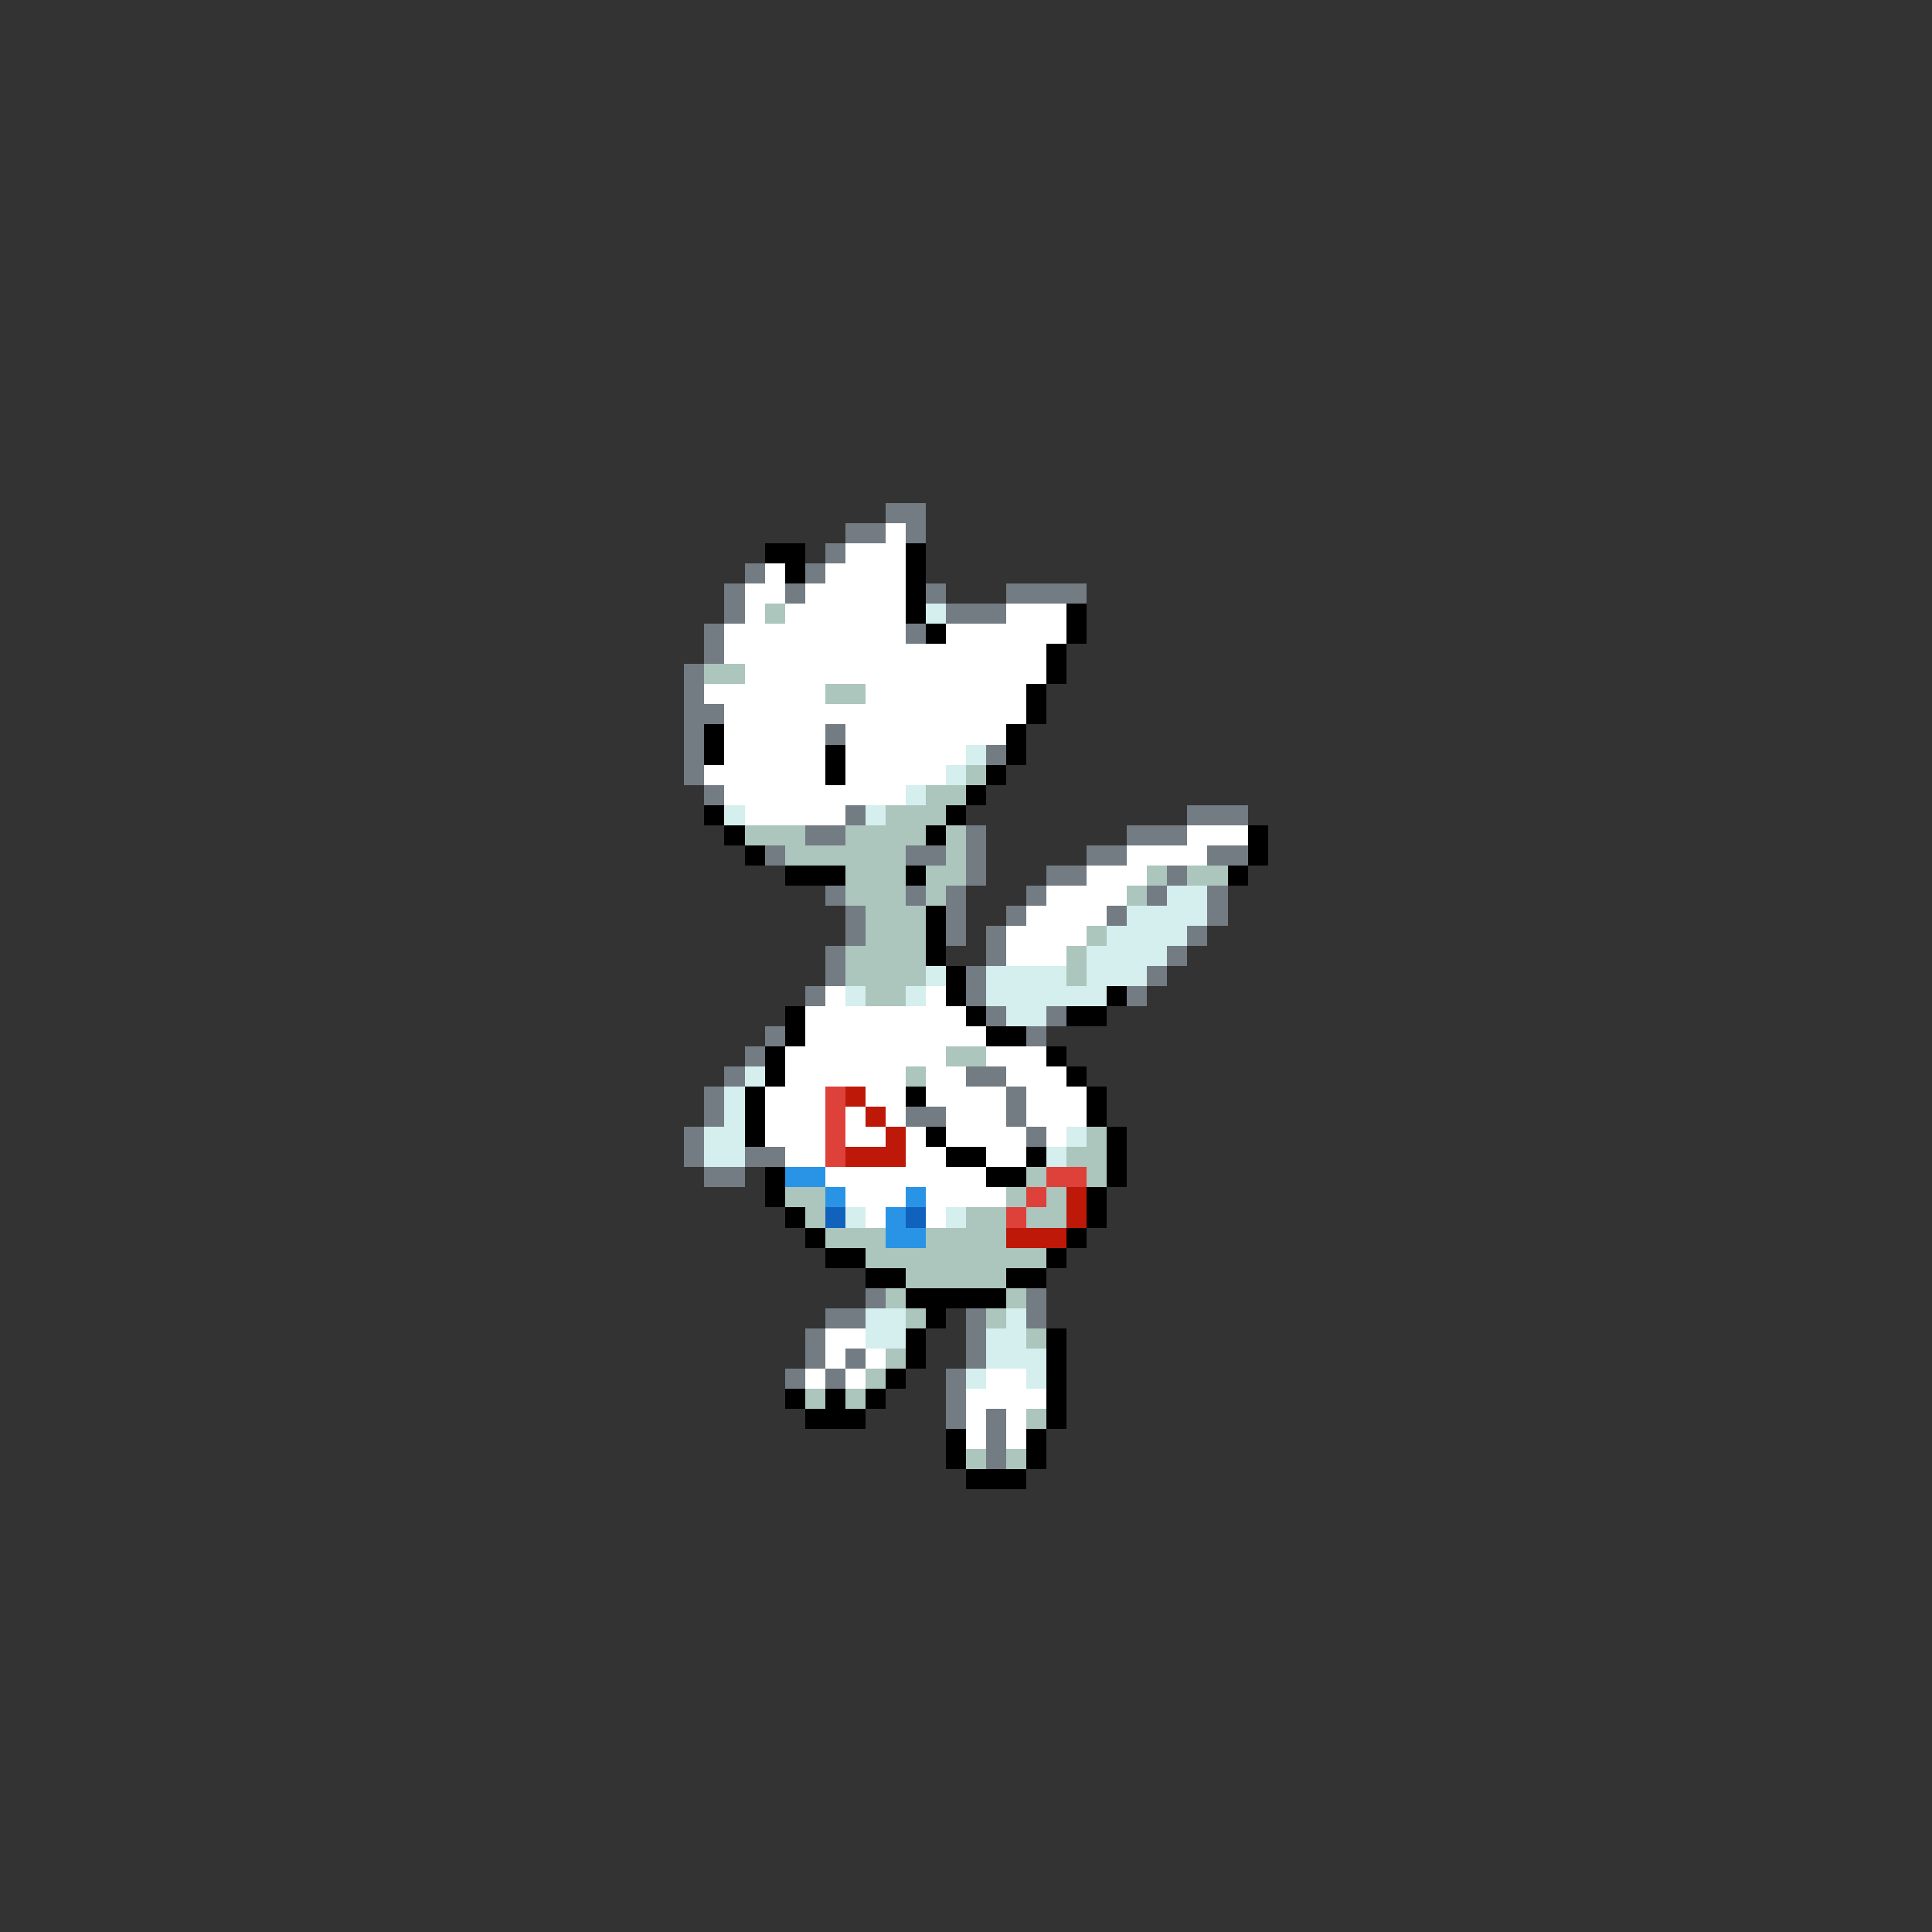 <svg xmlns="http://www.w3.org/2000/svg" viewBox="0 -0.5 96 96" shape-rendering="crispEdges">
<rect x="0" y="-0.5" width="96" height="96" fill="#333333" stroke="none"/>
<path stroke="#737b83" d="M44 25h2M42 26h2M45 26h1M41 27h1M37 28h1M40 28h1M36 29h1M39 29h1M46 29h1M50 29h4M36 30h1M47 30h3M35 31h1M45 31h1M35 32h1M34 33h1M34 34h1M34 35h2M34 36h1M41 36h1M34 37h1M49 37h1M34 38h1M35 39h1M42 40h1M59 40h3M40 41h2M48 41h1M56 41h3M38 42h1M45 42h2M48 42h1M54 42h2M60 42h2M48 43h1M52 43h2M58 43h1M41 44h1M45 44h1M47 44h1M51 44h1M57 44h1M60 44h1M42 45h1M47 45h1M50 45h1M55 45h1M60 45h1M42 46h1M47 46h1M49 46h1M59 46h1M41 47h1M49 47h1M58 47h1M41 48h1M48 48h1M57 48h1M40 49h1M48 49h1M56 49h1M49 50h1M52 50h1M38 51h1M51 51h1M37 52h1M36 53h1M48 53h2M35 54h1M50 54h1M35 55h1M45 55h2M50 55h1M34 56h1M51 56h1M34 57h1M37 57h2M35 58h2M43 64h1M51 64h1M41 65h2M48 65h1M51 65h1M40 66h1M48 66h1M40 67h1M42 67h1M48 67h1M39 68h1M41 68h1M47 68h1M47 69h1M47 70h1M49 70h1M49 71h1M49 72h1" />
<path stroke="#ffffff" d="M44 26h1M42 27h3M38 28h1M41 28h4M37 29h2M40 29h5M37 30h1M39 30h6M50 30h3M36 31h9M47 31h6M36 32h16M37 33h15M35 34h6M43 34h8M36 35h15M36 36h5M42 36h8M36 37h5M42 37h6M35 38h6M42 38h5M36 39h9M37 40h5M59 41h3M56 42h4M54 43h3M52 44h4M51 45h4M50 46h4M50 47h3M41 49h1M46 49h1M40 50h8M40 51h9M39 52h8M49 52h3M39 53h6M46 53h2M50 53h3M38 54h3M43 54h2M46 54h4M51 54h3M38 55h3M42 55h1M44 55h1M47 55h3M51 55h3M38 56h3M42 56h2M45 56h1M47 56h4M52 56h1M39 57h2M45 57h2M49 57h2M41 58h8M42 59h3M46 59h4M43 60h1M46 60h1M41 66h2M41 67h1M43 67h1M40 68h1M42 68h1M49 68h2M48 69h4M48 70h1M50 70h1M48 71h1M50 71h1" />
<path stroke="#000000" d="M38 27h2M45 27h1M39 28h1M45 28h1M45 29h1M45 30h1M53 30h1M46 31h1M53 31h1M52 32h1M52 33h1M51 34h1M51 35h1M35 36h1M50 36h1M35 37h1M41 37h1M50 37h1M41 38h1M49 38h1M48 39h1M35 40h1M47 40h1M36 41h1M46 41h1M62 41h1M37 42h1M62 42h1M39 43h3M45 43h1M61 43h1M46 45h1M46 46h1M46 47h1M47 48h1M47 49h1M55 49h1M39 50h1M48 50h1M53 50h2M39 51h1M49 51h2M38 52h1M52 52h1M38 53h1M53 53h1M37 54h1M45 54h1M54 54h1M37 55h1M54 55h1M37 56h1M46 56h1M55 56h1M47 57h2M51 57h1M55 57h1M38 58h1M49 58h2M55 58h1M38 59h1M54 59h1M39 60h1M54 60h1M40 61h1M53 61h1M41 62h2M52 62h1M43 63h2M50 63h2M45 64h5M46 65h1M45 66h1M52 66h1M45 67h1M52 67h1M44 68h1M52 68h1M39 69h1M41 69h1M43 69h1M52 69h1M40 70h3M52 70h1M47 71h1M51 71h1M47 72h1M51 72h1M48 73h3" />
<path stroke="#acc5bd" d="M38 30h1M35 33h2M41 34h2M48 38h1M46 39h2M44 40h3M37 41h3M42 41h4M47 41h1M39 42h6M47 42h1M42 43h3M46 43h2M57 43h1M59 43h2M42 44h3M46 44h1M56 44h1M43 45h3M43 46h3M54 46h1M42 47h4M53 47h1M42 48h4M53 48h1M43 49h2M47 52h2M45 53h1M54 56h1M53 57h2M51 58h1M54 58h1M39 59h2M50 59h1M52 59h1M40 60h1M48 60h2M51 60h2M41 61h3M46 61h4M43 62h9M45 63h5M44 64h1M50 64h1M45 65h1M49 65h1M51 66h1M44 67h1M43 68h1M40 69h1M42 69h1M51 70h1M48 72h1M50 72h1" />
<path stroke="#d5eeee" d="M46 30h1M48 37h1M47 38h1M45 39h1M36 40h1M43 40h1M58 44h2M56 45h4M55 46h4M54 47h4M46 48h1M49 48h4M54 48h3M42 49h1M45 49h1M49 49h6M50 50h2M37 53h1M36 54h1M36 55h1M35 56h2M53 56h1M35 57h2M52 57h1M42 60h1M47 60h1M43 65h2M50 65h1M43 66h2M49 66h2M49 67h3M48 68h1M51 68h1" />
<path stroke="#de4139" d="M41 54h1M41 55h1M41 56h1M41 57h1M52 58h2M51 59h1M50 60h1" />
<path stroke="#bd1808" d="M42 54h1M43 55h1M44 56h1M42 57h3M53 59h1M53 60h1M50 61h3" />
<path stroke="#2994e6" d="M39 58h2M41 59h1M45 59h1M44 60h1M44 61h2" />
<path stroke="#1062bd" d="M41 60h1M45 60h1" />
</svg>